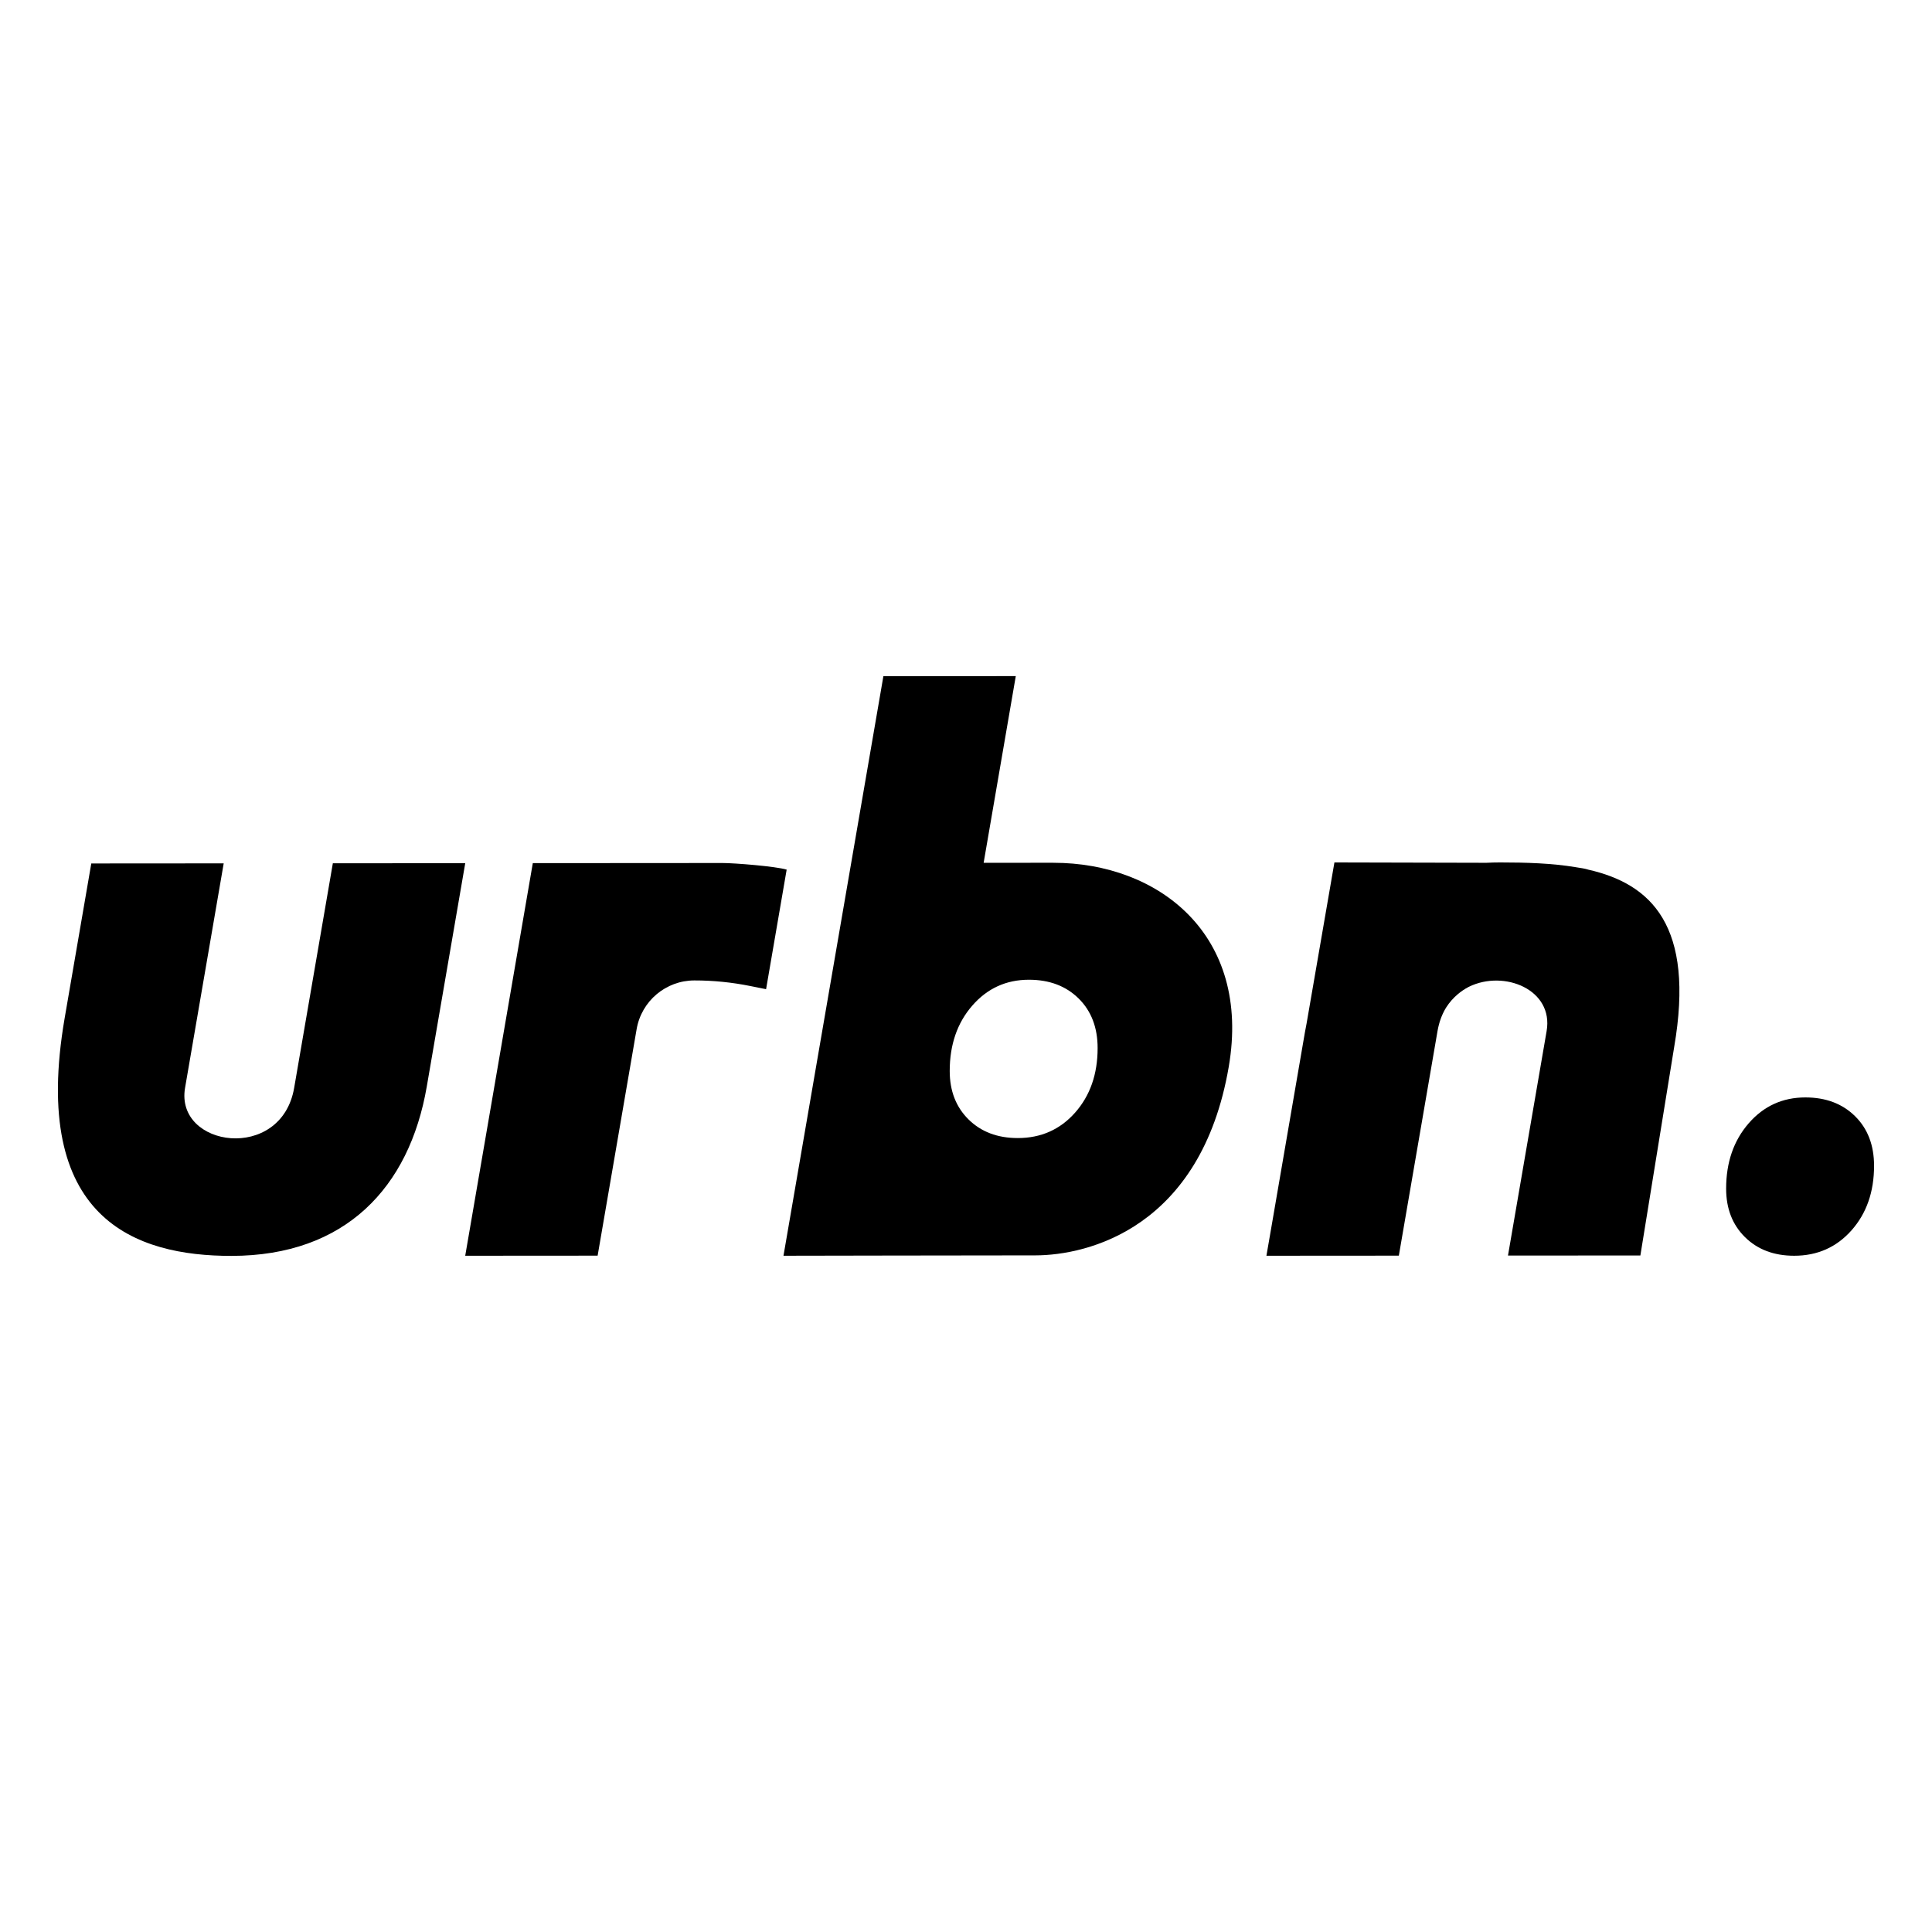 <?xml version="1.0" encoding="UTF-8"?>
<svg id="Layer_1" data-name="Layer 1" xmlns="http://www.w3.org/2000/svg" viewBox="0 0 1080 1080">
  <path d="M51.04,482.68l74.01-.05-21.6,125.48c-5.73,33.29,53.8,41.8,60.99,0l21.62-125.53,74.01-.05-21.5,124.86c-9.74,56.59-45.63,94.6-109.12,94.66-53.7.05-112.67-20.46-93.31-132.9l14.89-86.47Z"/>
  <path d="M260.06,701.97l37.78-219.47,106.09-.07c6.64,0,29.63,1.84,35.82,3.69l-11.51,66.86-8.89-1.8c-10.27-2.07-20.71-3.12-31.18-3.11h0c-15.95.01-29.58,11.5-32.29,27.23l-21.8,126.62-74.01.05Z"/>
  <path d="M887.62,486.09v-.03c-1.44-.44-3.8-.86-6.66-1.27-.05,0-.1-.02-.15-.03-13.24-2.21-27.71-2.65-42.24-2.65-2.62,0-5.19.07-7.71.2l-84.91-.2-15.57,90.08c-.34,1.62-.64,3.26-.93,4.92l-18.91,109.86-2.59,14.94h0v.06s74.01-.05,74.01-.05l21.62-125.53c.83-4.79,2.34-8.92,4.37-12.43.16-.28.31-.55.5-.82,1.78-2.79,3.98-5.28,6.49-7.4,1.79-1.51,3.75-2.83,5.83-3.94.15-.08.3-.15.44-.22,19.59-9.58,47.36,1.58,43.36,24.8l-21.6,125.49,74.01-.05,18.88-116.43c11.68-67.82-12.75-91.32-48.23-99.3Z"/>
  <path d="M588.91,482.29c-15.97,0-39.05.03-39.05.03l17.97-104.37-74.01.05-55.85,323.97s108.11-.21,140.84-.21c29.28-.04,92.54-15.26,108.06-105.38,12.74-74-39.39-114.08-97.95-114.08ZM600.99,621.96c-8.39,9.48-19.08,14.22-32.06,14.22-11.31,0-20.48-3.47-27.5-10.4-7.03-6.93-10.53-15.97-10.53-27.1,0-14.69,4.2-26.86,12.59-36.51,8.39-9.66,18.96-14.49,31.7-14.49,11.43,0,20.69,3.5,27.77,10.48,7.08,6.99,10.62,16.24,10.62,27.72,0,14.57-4.2,26.6-12.59,36.08Z"/>
  <line x1="440.39" y1="482.4" x2="439.54" y2="487.34"/>
  <path d="M977.51,627.95c-8.39,9.66-12.59,21.83-12.59,36.52,0,11.14,3.51,20.17,10.54,27.1,7.02,6.93,16.19,10.4,27.5,10.4,12.98,0,23.66-4.74,32.06-14.22,8.39-9.48,12.59-21.5,12.59-36.08,0-11.49-3.54-20.73-10.63-27.72-7.09-6.99-16.34-10.48-27.77-10.48-12.74,0-23.31,4.83-31.7,14.48"/>
</svg>